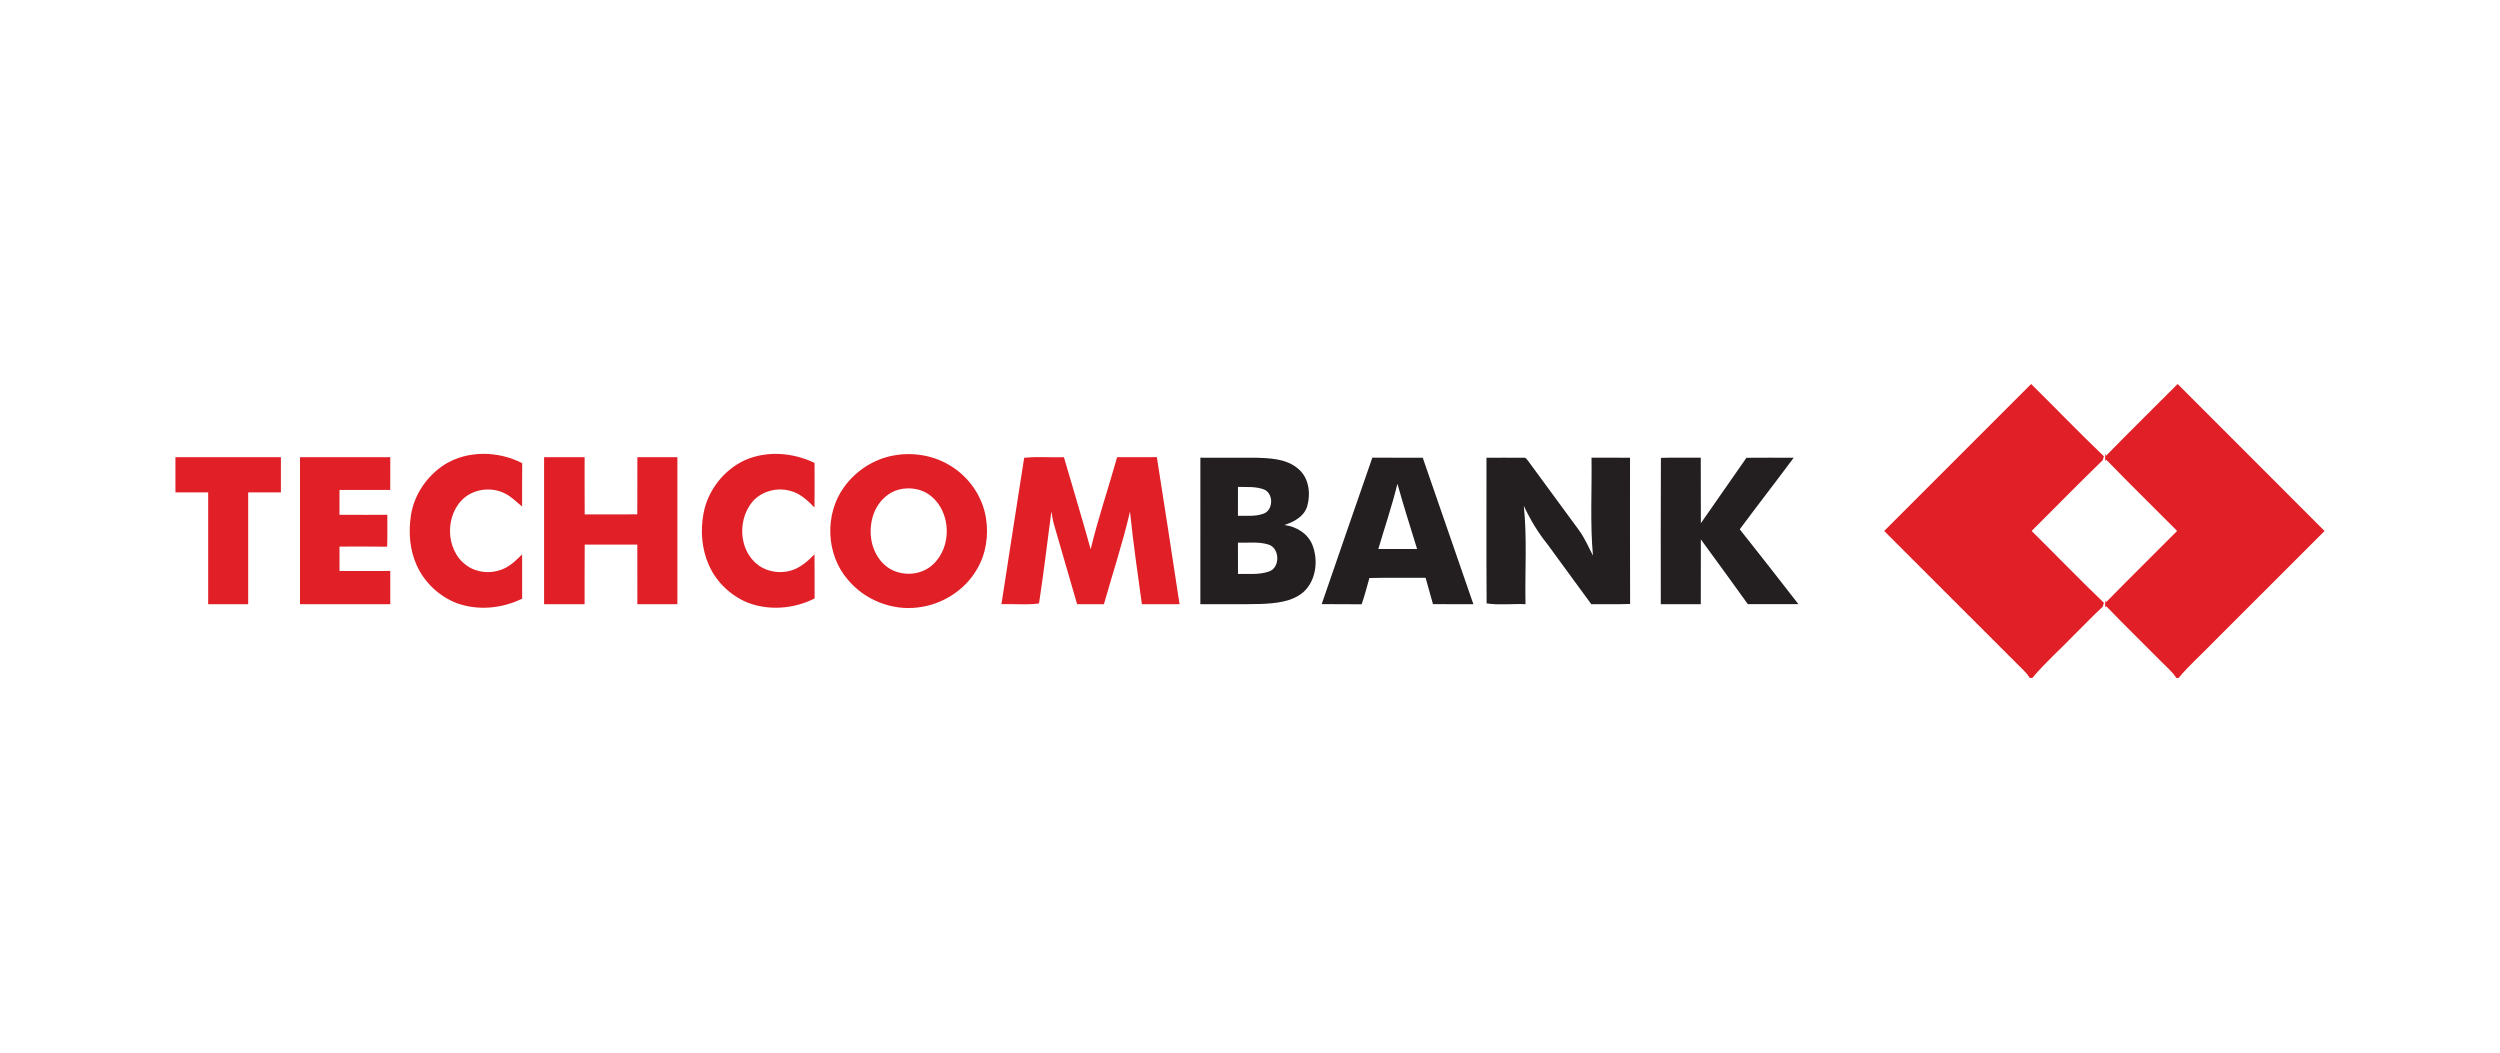 <svg width="114" height="48" viewBox="0 0 114 48" fill="none" xmlns="http://www.w3.org/2000/svg">
<path d="M85.919 24.212C88.151 21.977 90.385 19.743 92.62 17.511C93.729 18.605 94.811 19.73 95.938 20.807C95.924 20.852 95.898 20.941 95.884 20.985C94.788 22.044 93.725 23.138 92.643 24.212C93.743 25.301 94.82 26.415 95.938 27.488C95.924 27.531 95.899 27.62 95.885 27.665C95.434 28.081 95.013 28.528 94.575 28.958C93.948 29.614 93.256 30.213 92.676 30.913H92.557C92.494 30.816 92.426 30.721 92.349 30.639C90.203 28.499 88.063 26.353 85.919 24.212Z" fill="#E01F26"/>
<path d="M96.033 20.786C97.112 19.684 98.211 18.601 99.301 17.51C101.532 19.746 103.77 21.976 106 24.213C104.313 25.899 102.627 27.586 100.941 29.271C100.415 29.825 99.832 30.325 99.345 30.913H99.238C99.053 30.615 98.772 30.398 98.534 30.147C97.708 29.311 96.862 28.495 96.049 27.646L95.996 27.691C95.995 27.582 95.995 27.473 95.997 27.365L96.034 27.464C97.105 26.37 98.198 25.298 99.277 24.21C98.204 23.127 97.111 22.064 96.051 20.969L95.998 21.012C95.996 20.902 95.995 20.793 95.995 20.683L96.033 20.786Z" fill="#E01F26"/>
<path d="M20.271 21.184C21.326 20.527 22.725 20.559 23.813 21.122C23.801 21.78 23.813 22.438 23.808 23.096C23.547 22.894 23.32 22.639 23.017 22.498C22.449 22.212 21.72 22.276 21.216 22.664C20.281 23.406 20.283 25.06 21.256 25.77C21.811 26.186 22.627 26.188 23.2 25.807C23.426 25.663 23.612 25.465 23.808 25.282C23.811 25.955 23.806 26.626 23.81 27.298C22.891 27.75 21.791 27.855 20.822 27.502C20.027 27.193 19.361 26.565 19.006 25.787C18.677 25.07 18.621 24.25 18.742 23.478C18.893 22.54 19.478 21.697 20.271 21.184Z" fill="#E01F26"/>
<path d="M33.968 20.983C34.976 20.539 36.162 20.636 37.143 21.109C37.146 21.787 37.149 22.465 37.141 23.142C36.833 22.828 36.5 22.506 36.061 22.39C35.396 22.188 34.605 22.427 34.211 23.011C33.676 23.782 33.718 24.954 34.404 25.622C34.846 26.065 35.549 26.194 36.135 25.997C36.533 25.86 36.849 25.571 37.141 25.278C37.151 25.948 37.141 26.617 37.147 27.288C36.212 27.764 35.076 27.857 34.092 27.48C33.323 27.163 32.676 26.55 32.335 25.79C31.998 25.052 31.932 24.206 32.08 23.413C32.274 22.365 33.001 21.43 33.968 20.983Z" fill="#E01F26"/>
<path d="M40.552 20.811C41.462 20.595 42.46 20.718 43.269 21.196C44.147 21.699 44.792 22.599 44.956 23.6C45.092 24.403 44.965 25.259 44.546 25.964C43.988 26.927 42.95 27.577 41.85 27.7C40.664 27.851 39.425 27.352 38.663 26.435C37.659 25.282 37.593 23.445 38.489 22.212C38.984 21.523 39.727 21.012 40.552 20.811ZM40.989 22.325C40.503 22.448 40.113 22.827 39.904 23.273C39.532 24.092 39.663 25.183 40.368 25.786C40.974 26.305 41.971 26.29 42.549 25.734C43.41 24.939 43.376 23.385 42.473 22.636C42.07 22.29 41.495 22.194 40.989 22.325Z" fill="#E01F26"/>
<path d="M8 20.849C9.603 20.849 11.206 20.849 12.809 20.849C12.809 21.383 12.809 21.918 12.809 22.452C12.312 22.452 11.815 22.451 11.317 22.453C11.318 24.152 11.318 25.852 11.317 27.55C10.708 27.551 10.101 27.551 9.493 27.55C9.492 25.852 9.491 24.152 9.493 22.453C8.995 22.451 8.498 22.452 8 22.452V20.849Z" fill="#E01F26"/>
<path d="M13.679 20.849C15.051 20.849 16.424 20.849 17.797 20.849C17.796 21.347 17.798 21.844 17.795 22.342C17.024 22.34 16.253 22.341 15.481 22.341C15.481 22.718 15.482 23.096 15.48 23.474C16.207 23.48 16.935 23.474 17.662 23.476C17.66 23.961 17.672 24.445 17.654 24.929C16.93 24.916 16.206 24.926 15.481 24.924C15.481 25.294 15.481 25.665 15.481 26.037C16.253 26.038 17.024 26.038 17.796 26.036C17.798 26.541 17.797 27.045 17.797 27.55C16.424 27.551 15.051 27.551 13.679 27.55C13.678 25.316 13.678 23.083 13.679 20.849Z" fill="#E01F26"/>
<path d="M24.811 20.849C25.427 20.849 26.042 20.849 26.658 20.849C26.661 21.718 26.654 22.587 26.662 23.456C27.462 23.453 28.261 23.454 29.06 23.455C29.067 22.587 29.06 21.717 29.064 20.849C29.672 20.849 30.281 20.849 30.889 20.849C30.889 23.083 30.889 25.317 30.889 27.551C30.281 27.551 29.672 27.551 29.064 27.551C29.062 26.645 29.064 25.74 29.062 24.834C28.262 24.833 27.463 24.837 26.663 24.833C26.652 25.738 26.662 26.644 26.658 27.55C26.042 27.551 25.427 27.551 24.811 27.55C24.809 25.316 24.81 23.083 24.811 20.849Z" fill="#E01F26"/>
<path d="M46.702 20.876C47.297 20.811 47.912 20.868 48.515 20.849C48.919 22.249 49.349 23.642 49.734 25.047C50.075 23.631 50.548 22.251 50.94 20.849C51.544 20.847 52.148 20.852 52.753 20.846C53.107 23.079 53.445 25.314 53.787 27.55C53.215 27.551 52.642 27.552 52.07 27.55C51.877 26.143 51.67 24.738 51.528 23.326C51.2 24.752 50.736 26.144 50.338 27.552C49.93 27.55 49.523 27.551 49.116 27.551C48.771 26.357 48.42 25.166 48.078 23.971C48.014 23.759 47.981 23.54 47.942 23.322C47.759 24.721 47.592 26.122 47.379 27.516C46.822 27.598 46.235 27.528 45.666 27.55C46.013 25.325 46.348 23.099 46.702 20.876Z" fill="#E01F26"/>
<path d="M54.737 20.871C55.575 20.872 56.413 20.87 57.251 20.872C57.925 20.892 58.675 20.915 59.207 21.385C59.689 21.791 59.772 22.499 59.612 23.077C59.472 23.551 59.004 23.801 58.565 23.94C59.108 24.007 59.637 24.325 59.846 24.85C60.12 25.55 60.02 26.447 59.457 26.98C58.93 27.449 58.186 27.509 57.514 27.54C56.588 27.564 55.661 27.546 54.736 27.55C54.735 25.323 54.733 23.098 54.737 20.871ZM56.451 22.205C56.448 22.643 56.45 23.082 56.45 23.52C56.833 23.515 57.232 23.559 57.601 23.429C58.066 23.283 58.087 22.513 57.647 22.322C57.266 22.176 56.85 22.212 56.451 22.205ZM56.45 24.746C56.45 25.221 56.447 25.697 56.452 26.172C56.916 26.158 57.397 26.22 57.844 26.067C58.391 25.91 58.369 24.98 57.832 24.828C57.384 24.692 56.91 24.76 56.45 24.746Z" fill="#231F20"/>
<path d="M62.579 20.868C63.345 20.877 64.112 20.868 64.877 20.873C65.647 23.099 66.414 25.325 67.186 27.55C66.572 27.55 65.957 27.555 65.343 27.547C65.234 27.147 65.119 26.748 65.008 26.349C64.153 26.352 63.298 26.339 62.444 26.357C62.336 26.759 62.225 27.162 62.091 27.556C61.483 27.545 60.876 27.555 60.269 27.549C61.041 25.323 61.8 23.091 62.579 20.868ZM63.722 22.06C63.478 23.065 63.142 24.043 62.852 25.033C63.441 25.037 64.031 25.034 64.62 25.035C64.314 24.045 64.001 23.058 63.722 22.06Z" fill="#231F20"/>
<path d="M67.783 20.872C68.344 20.874 68.906 20.867 69.467 20.873C69.588 20.845 69.636 20.975 69.703 21.046C70.466 22.091 71.235 23.133 72.001 24.177C72.263 24.535 72.437 24.945 72.639 25.338C72.503 23.853 72.596 22.358 72.573 20.869C73.158 20.873 73.743 20.87 74.329 20.872C74.331 23.094 74.323 25.317 74.333 27.54C73.743 27.563 73.151 27.546 72.562 27.55C71.895 26.64 71.228 25.729 70.563 24.817C70.13 24.28 69.777 23.69 69.486 23.066C69.641 24.555 69.532 26.055 69.563 27.55C68.975 27.527 68.358 27.6 67.79 27.516C67.773 25.302 67.788 23.086 67.783 20.872Z" fill="#231F20"/>
<path d="M75.764 20.877C76.361 20.859 76.959 20.879 77.555 20.87C77.561 21.866 77.552 22.862 77.56 23.858C78.251 22.863 78.949 21.872 79.638 20.875C80.356 20.869 81.073 20.87 81.792 20.874C80.981 21.968 80.143 23.042 79.333 24.136C80.23 25.27 81.124 26.405 82.008 27.549C81.239 27.552 80.47 27.552 79.701 27.549C78.992 26.561 78.278 25.578 77.559 24.598C77.555 25.582 77.559 26.566 77.556 27.551C76.948 27.551 76.34 27.552 75.732 27.55C75.734 25.337 75.724 23.122 75.737 20.909L75.764 20.877Z" fill="#231F20"/>
</svg>
